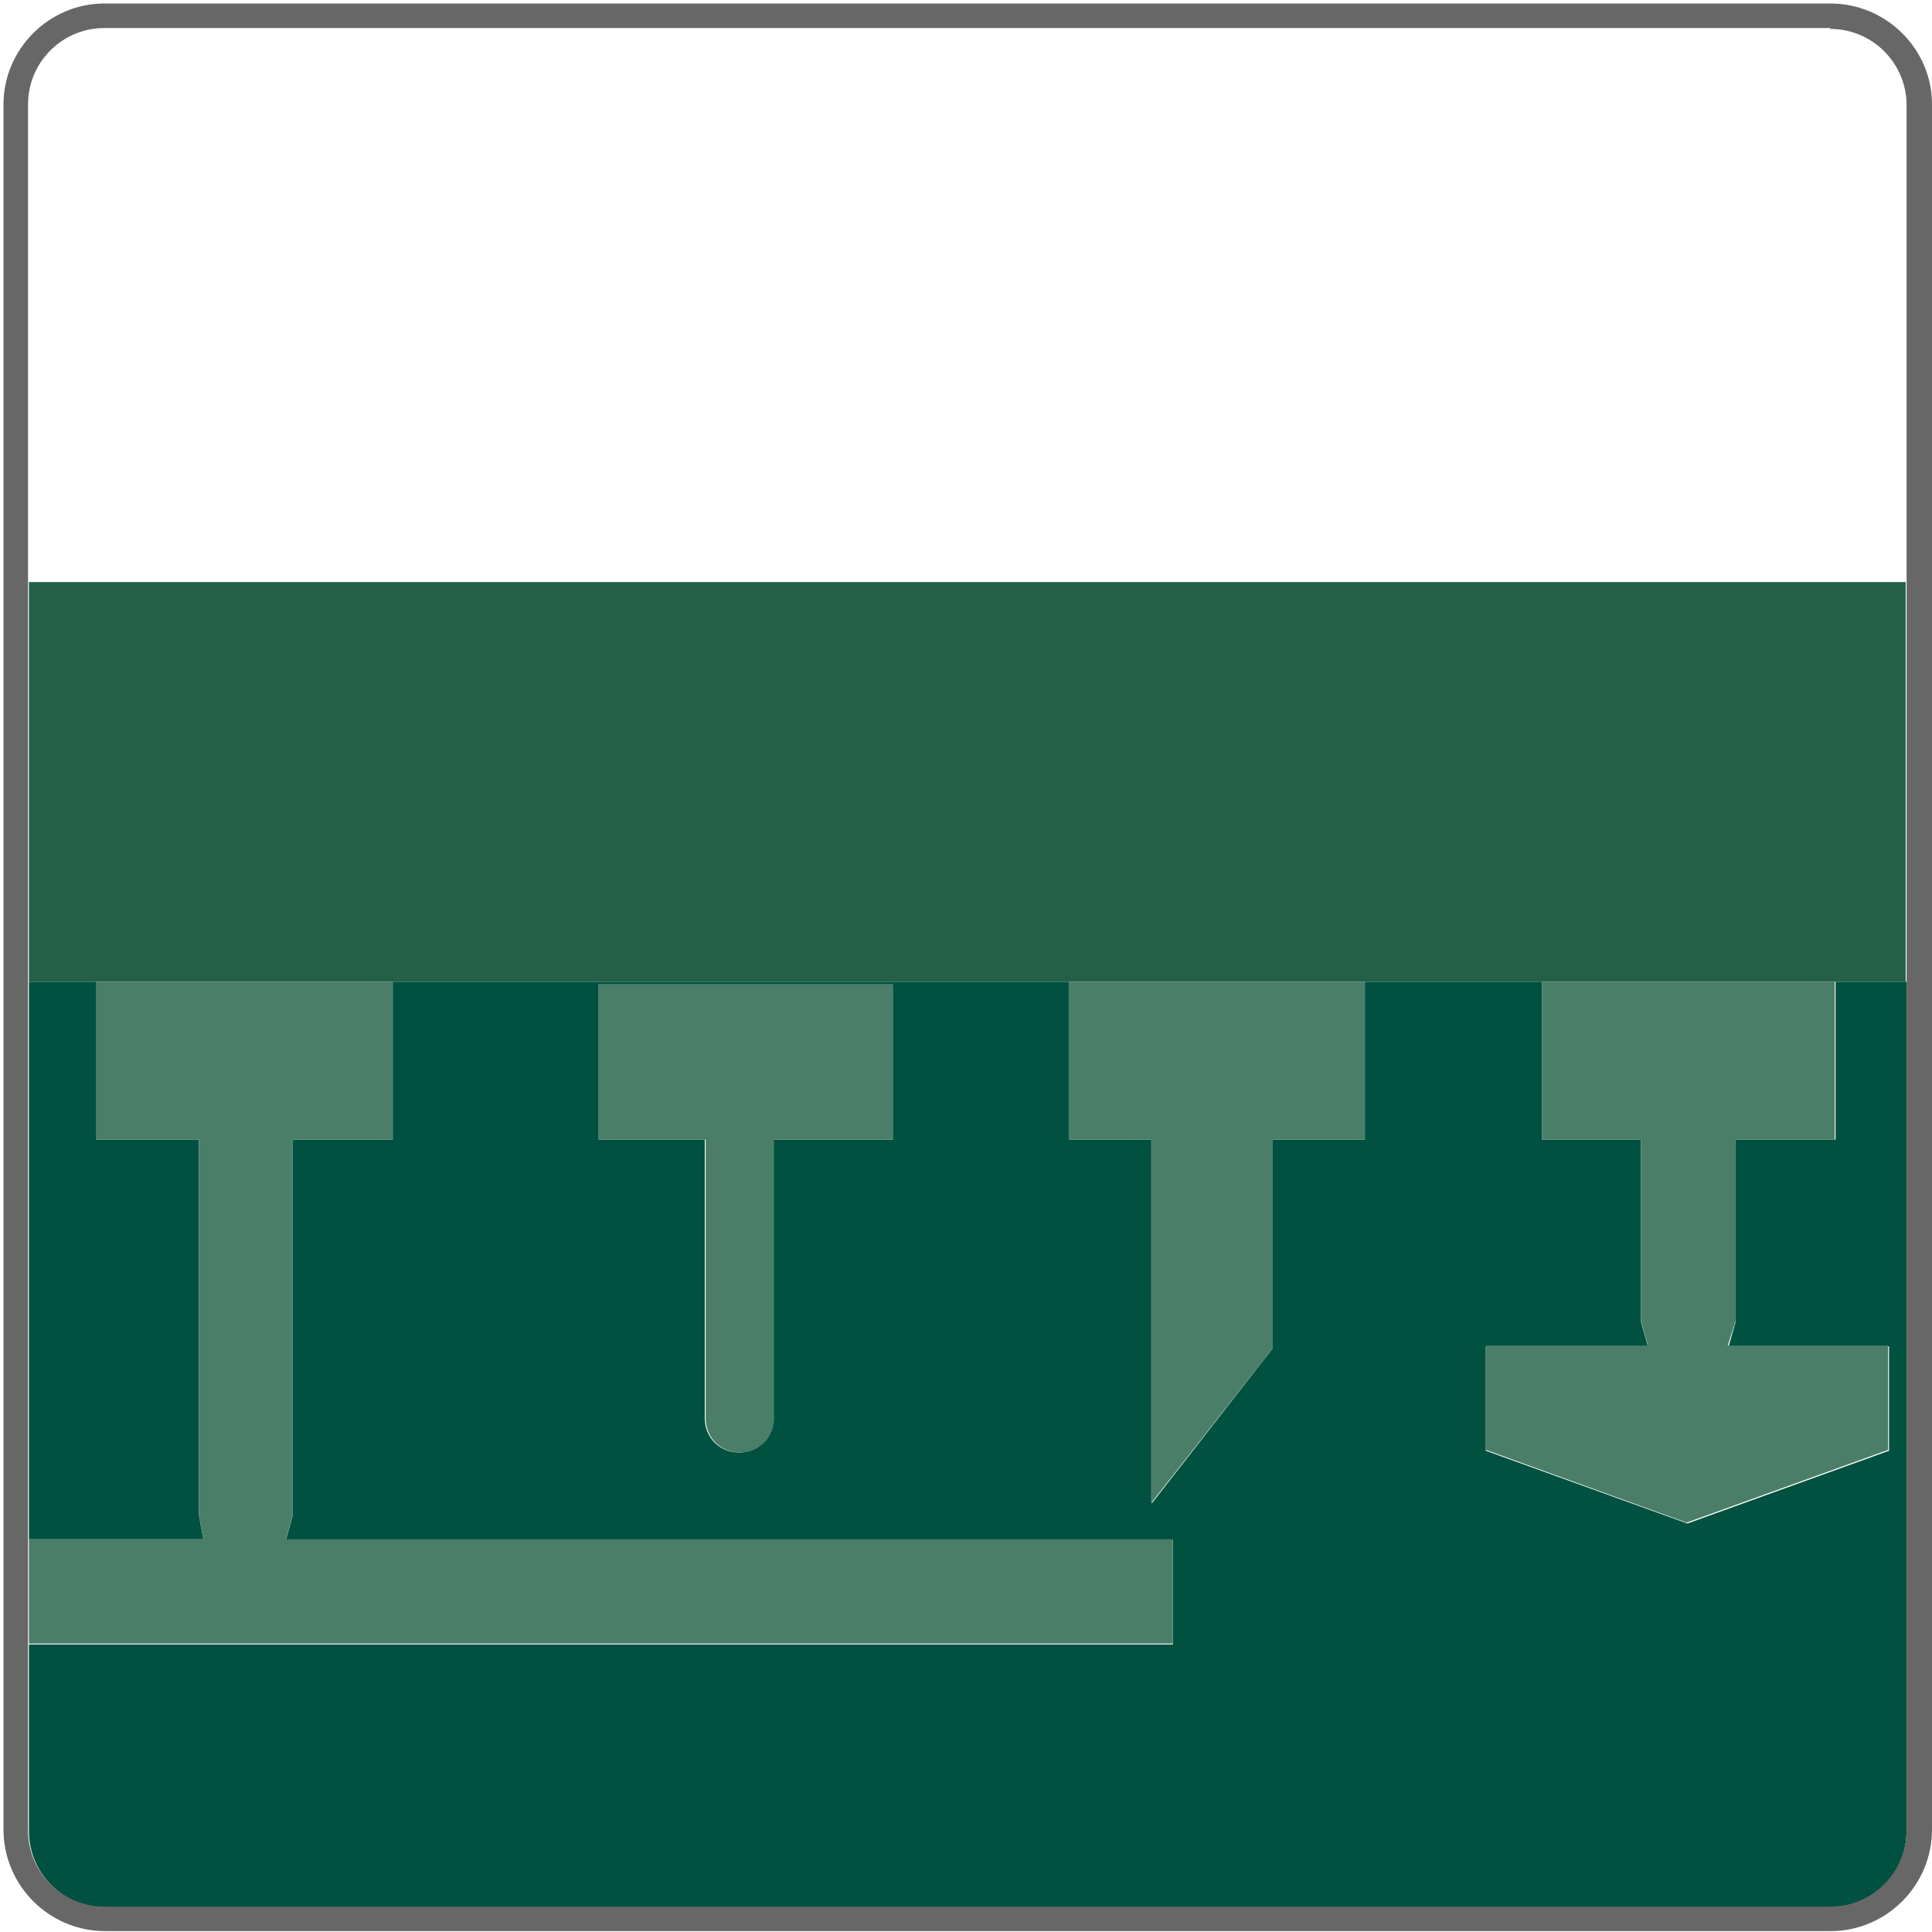 <?xml version="1.0" encoding="utf-8"?>
<!-- Generator: Adobe Illustrator 25.1.0, SVG Export Plug-In . SVG Version: 6.00 Build 0)  -->
<svg version="1.1" id="FMC650_tools" xmlns="http://www.w3.org/2000/svg" xmlns:xlink="http://www.w3.org/1999/xlink" x="0px"
	 y="0px" viewBox="0 0 220.4 220.4" style="enable-background:new 0 0 220.4 220.4;" xml:space="preserve">
<style type="text/css">
	.st0{fill:#246047;}
	.st1{fill:#005140;}
	.st2{fill:#4A7E68;}
	.st3{fill:#676767;}
</style>
<g>
	<polygon class="st0" points="3.3,112 11,112 25.4,112 30.4,112 44.8,112 121.9,112 155.7,112 175.9,112 190,112 194.9,112 
		209.3,112 217.4,112 217.4,66.4 3.3,66.4 	"/>
	<polygon class="st1" points="22.7,172.9 22.7,141.1 22.7,130 11,130 11,112 3.3,112 3.3,175.6 23.2,175.6 	"/>
	<path class="st1" d="M209.3,130H198v11.1v9.7l-0.8,2.8h18.3v11.9l-23,8.3l-23-8.3v-11.9H188l-0.8-2.8v-9.7V130h-11.3v-18h-20.2v18
		h-10.5v11.1v12.7l-13.8,17.7v-30.4V130h-9.4v-18H44.8v18H33.4v11.1v31.8l-0.8,2.8h101.2v11.9H3.3v21.3c0,4.8,3.9,8.7,8.7,8.7h196.8
		c4.8,0,8.7-3.9,8.7-8.7V112h-8.1V130z M101.7,130H88.2v11.1v20.7c0,2.2-1.7,3.9-3.9,3.9c-2.2,0-3.9-1.7-3.9-3.9v-20.7V130H68.3
		l0-17.7h33.5V130z"/>
	<path class="st2" d="M68.3,130h12.2v11.1v20.7c0,2.2,1.7,3.9,3.9,3.9c2.2,0,3.9-1.7,3.9-3.9v-20.7V130h13.6v-17.7H68.3L68.3,130z"
		/>
	<polygon class="st2" points="131.3,130 131.3,141.1 131.3,171.5 145.2,153.8 145.2,141.1 145.2,130 155.7,130 155.7,112 121.9,112 
		121.9,130 	"/>
	<polygon class="st2" points="133.8,175.6 32.6,175.6 33.4,172.9 33.4,141.1 33.4,130 44.8,130 44.8,112 30.4,112 25.4,112 11,112 
		11,130 22.7,130 22.7,141.1 22.7,172.9 23.2,175.6 3.3,175.6 3.3,187.5 133.8,187.5 	"/>
	<polygon class="st2" points="187.2,130 187.2,141.1 187.2,150.7 188,153.5 169.5,153.5 169.5,165.4 192.4,173.7 215.4,165.4 
		215.4,153.5 197.1,153.5 198,150.7 198,141.1 198,130 209.3,130 209.3,112 194.9,112 190,112 175.9,112 175.9,130 	"/>
</g>
<path id="Path_1933_2_" class="st3" d="M208.8,3.3c4.8,0,8.7,3.9,8.7,8.7v0v196.8c0,4.8-3.9,8.7-8.7,8.7H11.9
	c-4.8,0-8.7-3.9-8.7-8.7V11.9c0-4.8,3.9-8.7,8.7-8.7v0H208.8 M208.8,0.4H11.9C5.6,0.4,0.4,5.6,0.4,11.9v196.8
	c0,6.4,5.2,11.6,11.6,11.6h196.8c6.4,0,11.6-5.2,11.6-11.6V11.9C220.4,5.6,215.2,0.4,208.8,0.4z"/>
</svg>
